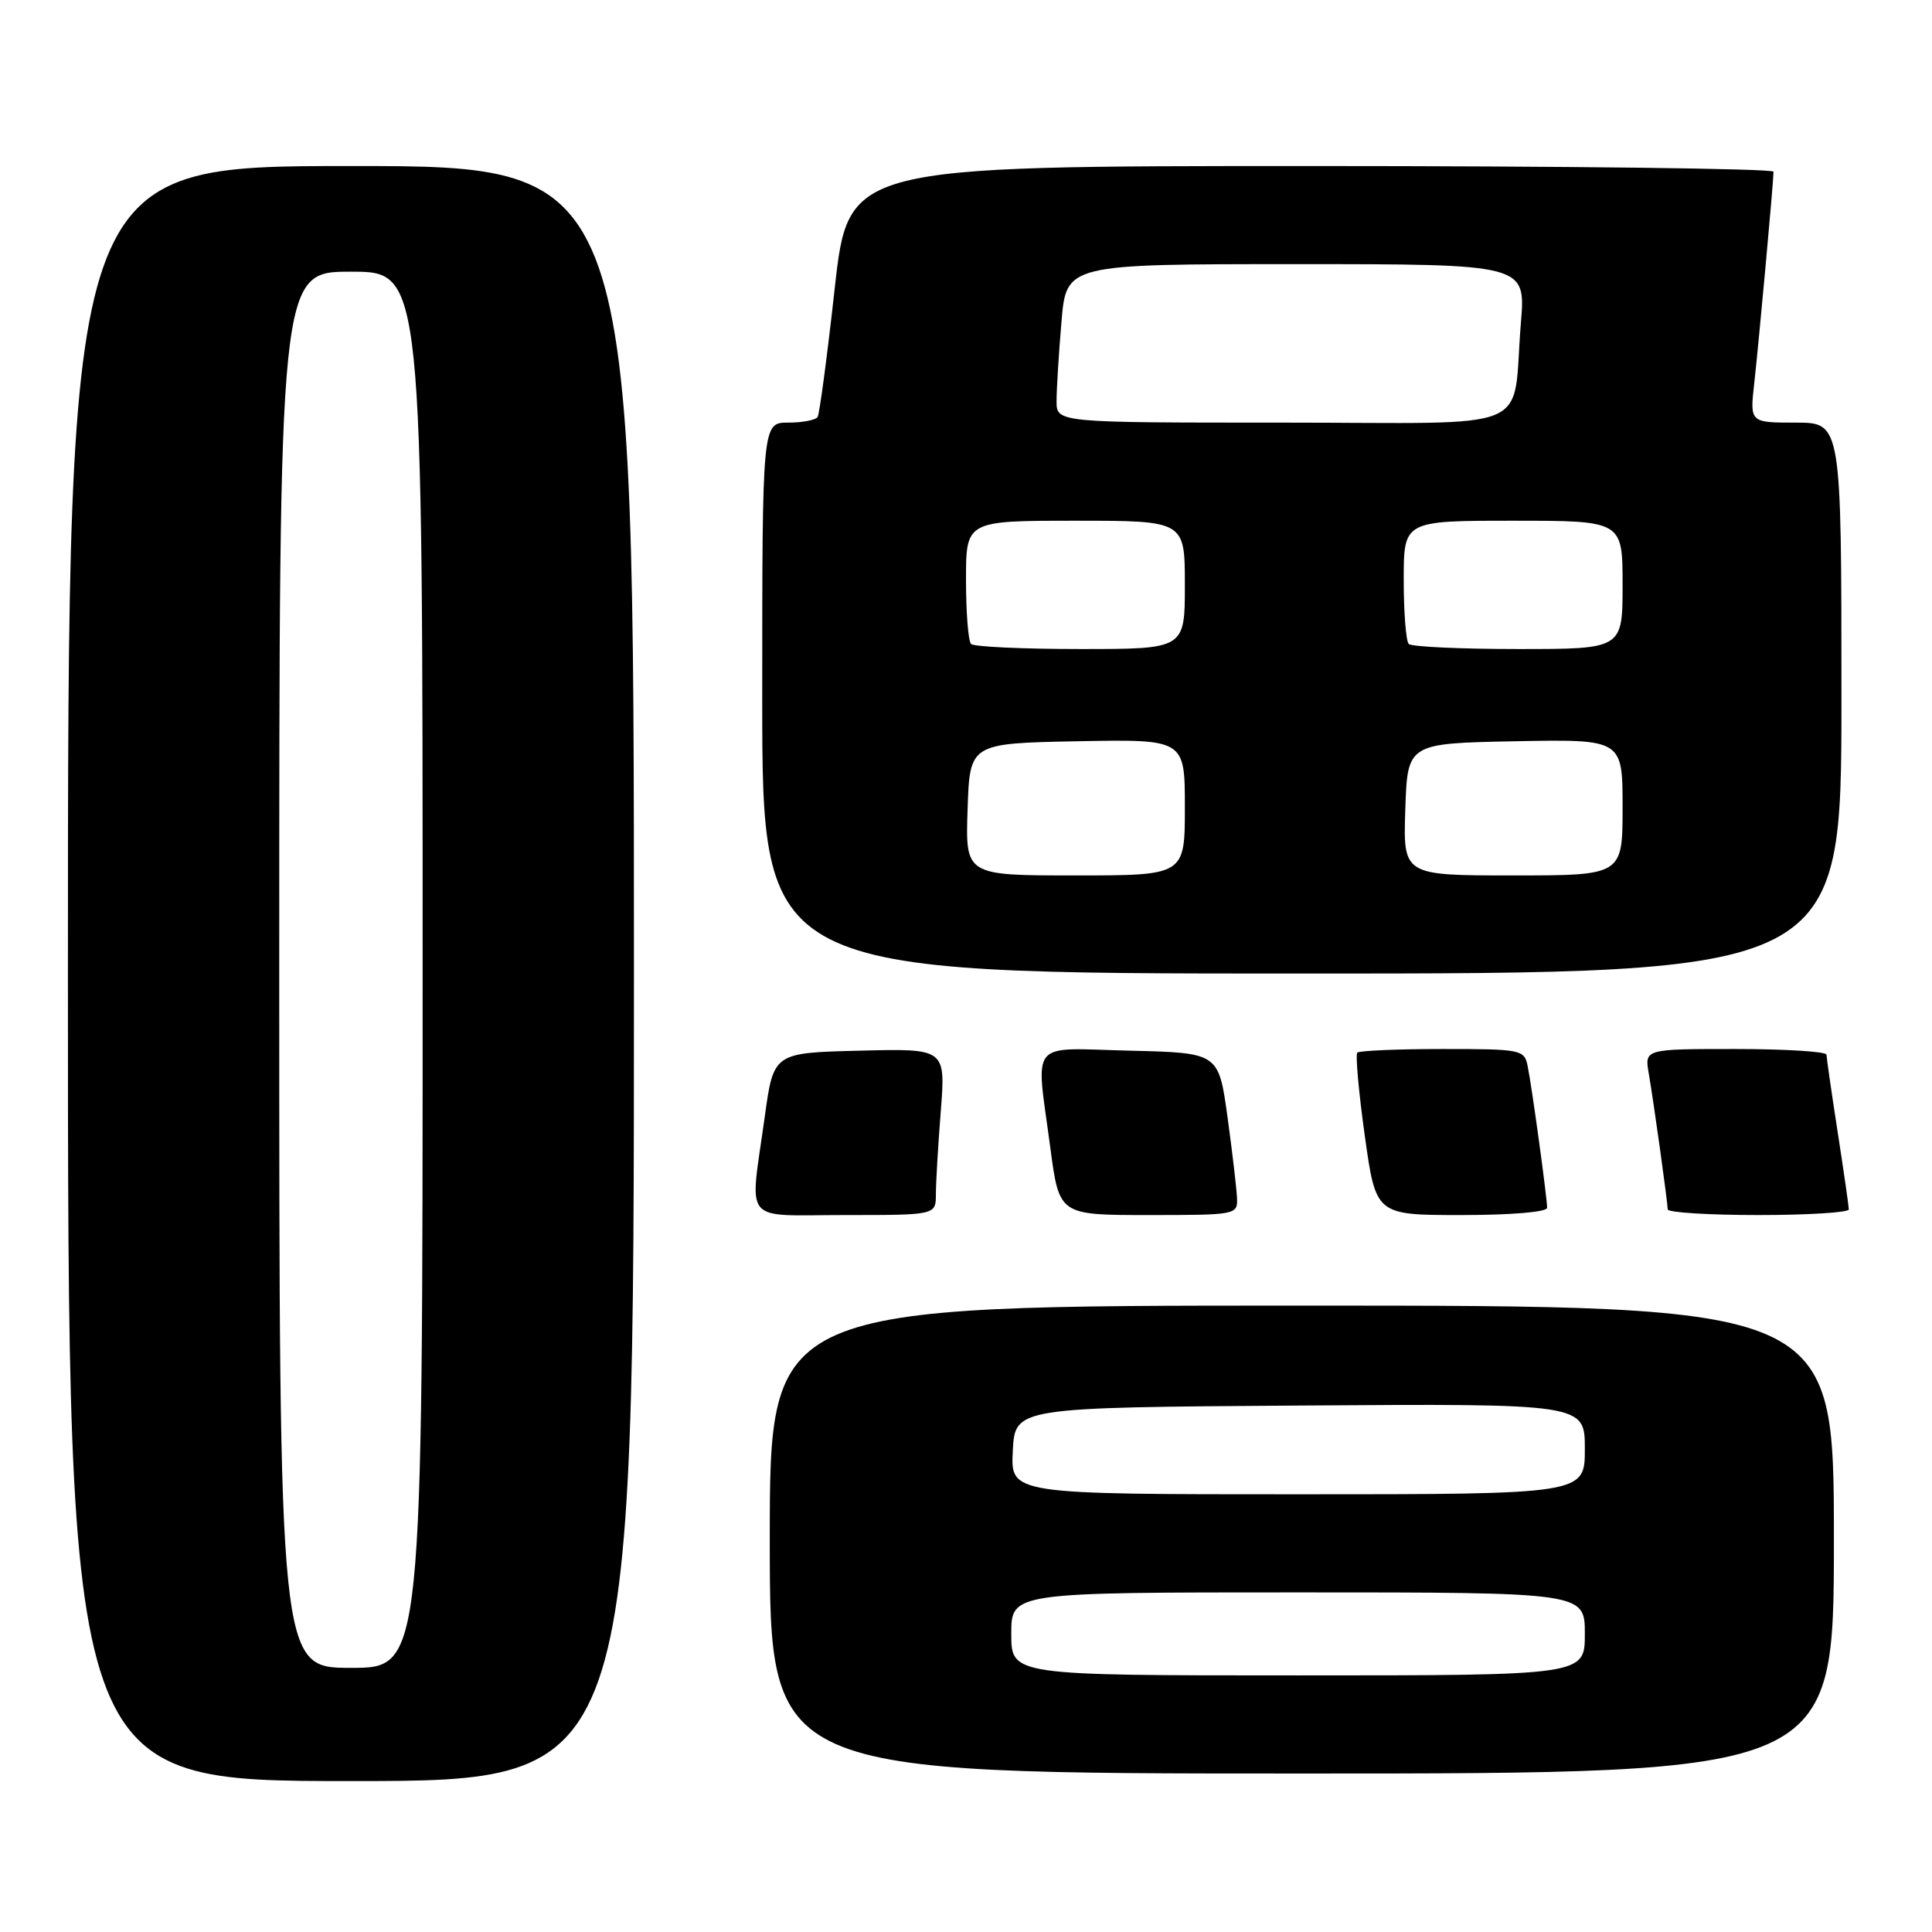 <?xml version="1.0" encoding="UTF-8" standalone="no"?>
<!DOCTYPE svg PUBLIC "-//W3C//DTD SVG 1.1//EN" "http://www.w3.org/Graphics/SVG/1.1/DTD/svg11.dtd" >
<svg xmlns="http://www.w3.org/2000/svg" xmlns:xlink="http://www.w3.org/1999/xlink" version="1.1" viewBox="0 0 256 256">
 <g >
 <path fill="currentColor"
d=" M 84.00 129.00 C 84.00 22.00 84.00 22.00 46.50 22.00 C 9.00 22.00 9.00 22.00 9.00 129.00 C 9.00 236.00 9.00 236.00 46.50 236.00 C 84.00 236.00 84.00 236.00 84.00 129.00 Z  M 243.00 204.00 C 243.00 173.00 243.00 173.00 172.50 173.00 C 102.00 173.00 102.00 173.00 102.00 204.00 C 102.00 235.00 102.00 235.00 172.50 235.00 C 243.00 235.00 243.00 235.00 243.00 204.00 Z  M 124.01 158.25 C 124.01 156.74 124.30 151.77 124.66 147.22 C 125.30 138.93 125.30 138.93 113.90 139.22 C 102.50 139.50 102.50 139.50 101.33 148.00 C 99.33 162.45 98.14 161.00 112.00 161.00 C 124.00 161.00 124.00 161.00 124.01 158.25 Z  M 163.91 158.75 C 163.86 157.51 163.29 152.68 162.65 148.00 C 161.47 139.50 161.47 139.50 149.73 139.22 C 136.13 138.89 137.24 137.53 139.18 152.14 C 140.36 161.00 140.36 161.00 152.18 161.00 C 163.80 161.00 164.00 160.96 163.91 158.75 Z  M 205.00 160.04 C 205.00 158.70 202.98 143.98 202.42 141.25 C 201.98 139.08 201.56 139.00 191.15 139.00 C 185.20 139.00 180.12 139.22 179.85 139.48 C 179.59 139.74 180.03 144.69 180.84 150.48 C 182.31 161.00 182.31 161.00 193.65 161.00 C 200.23 161.00 205.00 160.60 205.00 160.04 Z  M 244.98 160.25 C 244.97 159.84 244.31 155.22 243.50 150.00 C 242.69 144.78 242.03 140.16 242.02 139.75 C 242.01 139.34 236.58 139.00 229.95 139.00 C 217.91 139.00 217.91 139.00 218.47 142.25 C 219.12 146.01 220.95 159.14 220.98 160.25 C 220.99 160.66 226.40 161.00 233.00 161.00 C 239.60 161.00 244.99 160.66 244.98 160.25 Z  M 244.00 92.50 C 244.00 56.00 244.00 56.00 237.93 56.00 C 231.86 56.00 231.86 56.00 232.45 50.75 C 233.06 45.29 235.00 24.06 235.00 22.75 C 235.00 22.34 207.42 22.00 173.71 22.00 C 112.41 22.00 112.41 22.00 110.60 38.25 C 109.61 47.19 108.59 54.84 108.34 55.25 C 108.09 55.66 106.33 56.00 104.44 56.00 C 101.00 56.00 101.00 56.00 101.00 92.50 C 101.00 129.00 101.00 129.00 172.50 129.00 C 244.00 129.00 244.00 129.00 244.00 92.50 Z  M 37.00 128.50 C 37.00 36.00 37.00 36.00 46.50 36.00 C 56.00 36.00 56.00 36.00 56.00 128.50 C 56.00 221.00 56.00 221.00 46.50 221.00 C 37.00 221.00 37.00 221.00 37.00 128.50 Z  M 134.00 216.50 C 134.00 211.00 134.00 211.00 172.00 211.00 C 210.00 211.00 210.00 211.00 210.00 216.50 C 210.00 222.00 210.00 222.00 172.00 222.00 C 134.00 222.00 134.00 222.00 134.00 216.50 Z  M 134.20 192.25 C 134.50 186.50 134.50 186.50 172.25 186.24 C 210.00 185.98 210.00 185.98 210.00 191.99 C 210.00 198.00 210.00 198.00 171.95 198.00 C 133.90 198.00 133.90 198.00 134.20 192.25 Z  M 128.21 107.25 C 128.50 98.50 128.50 98.50 142.75 98.22 C 157.00 97.95 157.00 97.95 157.00 106.97 C 157.00 116.00 157.00 116.00 142.46 116.00 C 127.92 116.00 127.92 116.00 128.21 107.25 Z  M 186.21 107.25 C 186.50 98.50 186.50 98.50 200.75 98.22 C 215.00 97.95 215.00 97.95 215.00 106.97 C 215.00 116.00 215.00 116.00 200.46 116.00 C 185.92 116.00 185.92 116.00 186.21 107.25 Z  M 128.67 85.33 C 128.30 84.97 128.00 81.14 128.00 76.83 C 128.00 69.00 128.00 69.00 142.50 69.00 C 157.00 69.00 157.00 69.00 157.00 77.50 C 157.00 86.00 157.00 86.00 143.17 86.00 C 135.56 86.00 129.03 85.70 128.67 85.33 Z  M 186.67 85.33 C 186.30 84.97 186.00 81.14 186.00 76.83 C 186.00 69.00 186.00 69.00 200.50 69.00 C 215.00 69.00 215.00 69.00 215.00 77.50 C 215.00 86.00 215.00 86.00 201.17 86.00 C 193.56 86.00 187.03 85.70 186.67 85.33 Z  M 140.00 53.15 C 140.00 51.58 140.29 46.86 140.65 42.65 C 141.29 35.00 141.29 35.00 171.73 35.00 C 202.17 35.00 202.17 35.00 201.53 42.75 C 200.29 57.63 204.18 56.00 169.92 56.00 C 140.00 56.00 140.00 56.00 140.00 53.15 Z "/>
</g>
</svg>